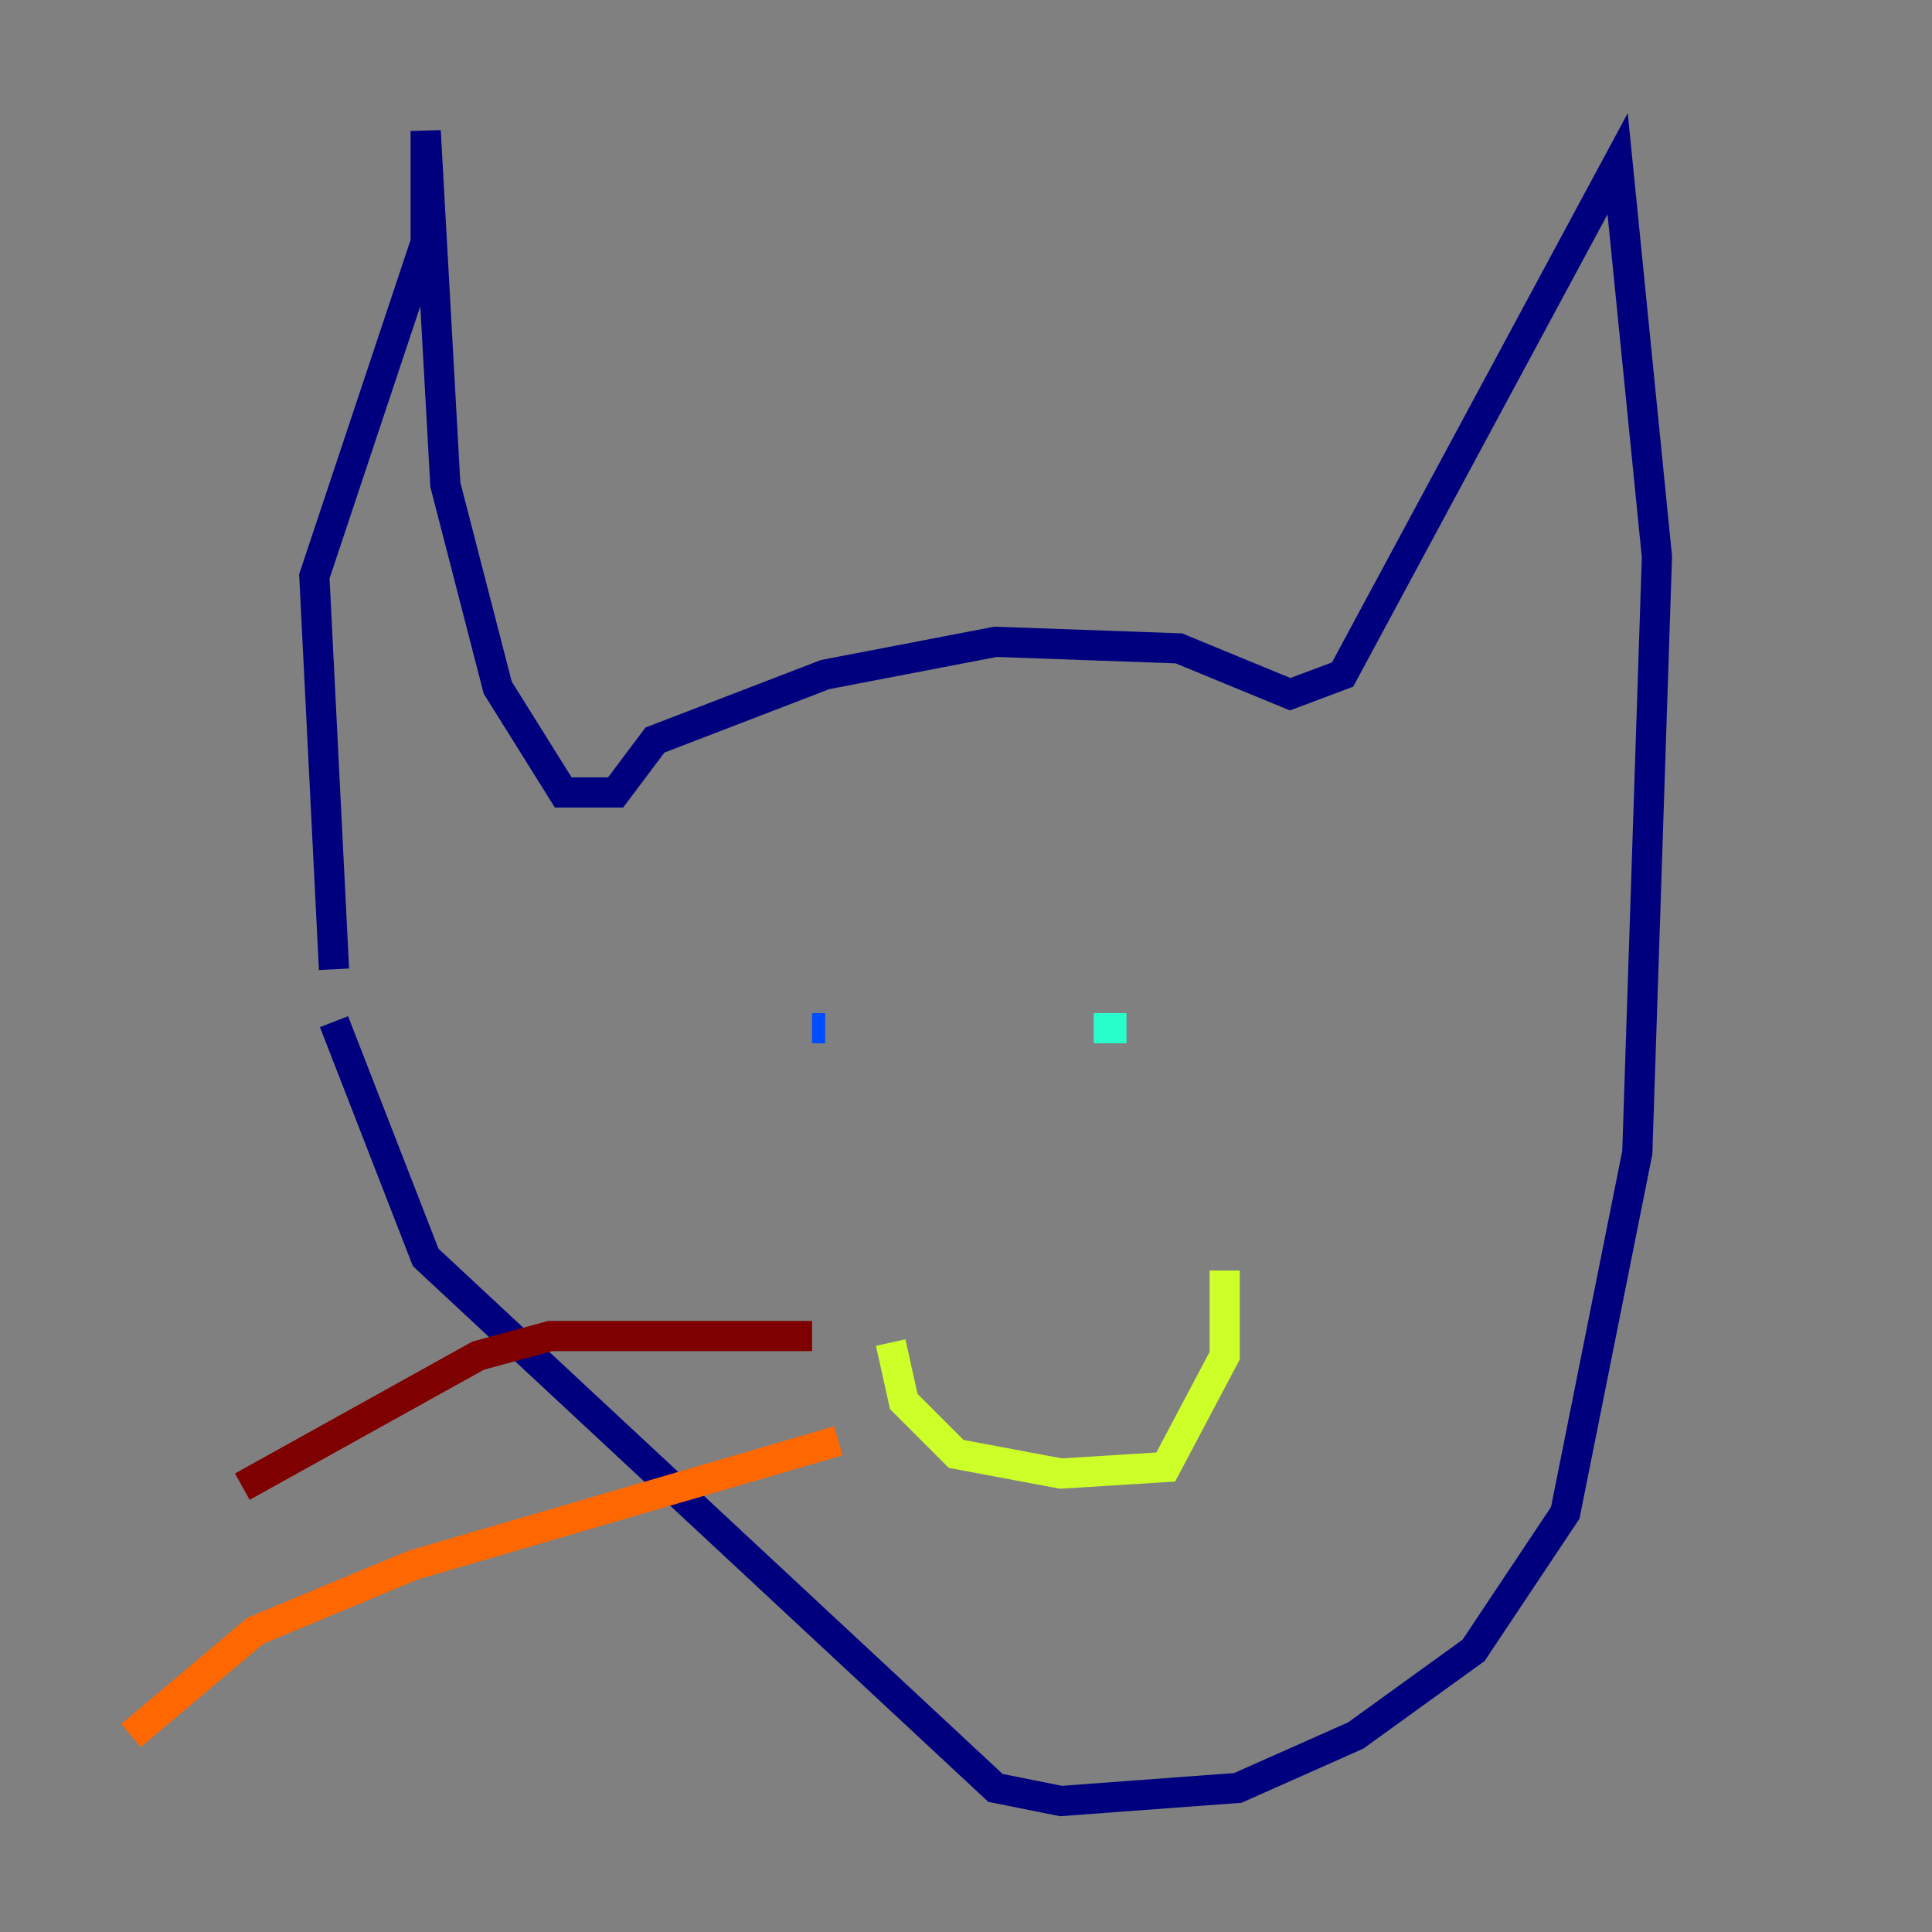 <?xml version="1.0" encoding="utf-8" ?>
<svg baseProfile="tiny" height="128" version="1.2" viewBox="0,0,128,128" width="128" xmlns="http://www.w3.org/2000/svg" xmlns:ev="http://www.w3.org/2001/xml-events" xmlns:xlink="http://www.w3.org/1999/xlink"><rect x="0" y="0" width="128" height="128" fill="#808080" stroke="none"/><defs /><polyline fill="none" points="22.129,64.217 20.827,38.183 28.203,16.054 28.203,8.678 29.505,32.108 32.976,45.559 37.315,52.502 40.786,52.502 43.39,49.031 54.671,44.691 65.953,42.522 78.102,42.956 85.478,45.993 88.949,44.691 107.173,10.848 109.776,36.881 108.475,76.366 103.702,100.231 97.627,109.342 89.817,114.983 82.007,118.454 70.291,119.322 65.953,118.454 28.203,83.308 22.129,67.688" stroke="#00007f" stroke-width="2" /><polyline fill="none" points="53.803,68.122 54.671,68.122" stroke="#004cff" stroke-width="2" /><polyline fill="none" points="72.461,68.122 74.63,68.122" stroke="#29ffcd" stroke-width="2" /><polyline fill="none" points="59.01,88.949 59.878,92.854 63.349,96.325 70.291,97.627 77.234,97.193 81.139,89.817 81.139,84.176" stroke="#cdff29" stroke-width="2" /><polyline fill="none" points="55.539,95.458 27.336,103.702 16.922,108.041 8.678,114.983" stroke="#ff6700" stroke-width="2" /><polyline fill="none" points="53.803,88.515 36.447,88.515 31.675,89.817 16.054,98.495" stroke="#7f0000" stroke-width="2" /></svg>